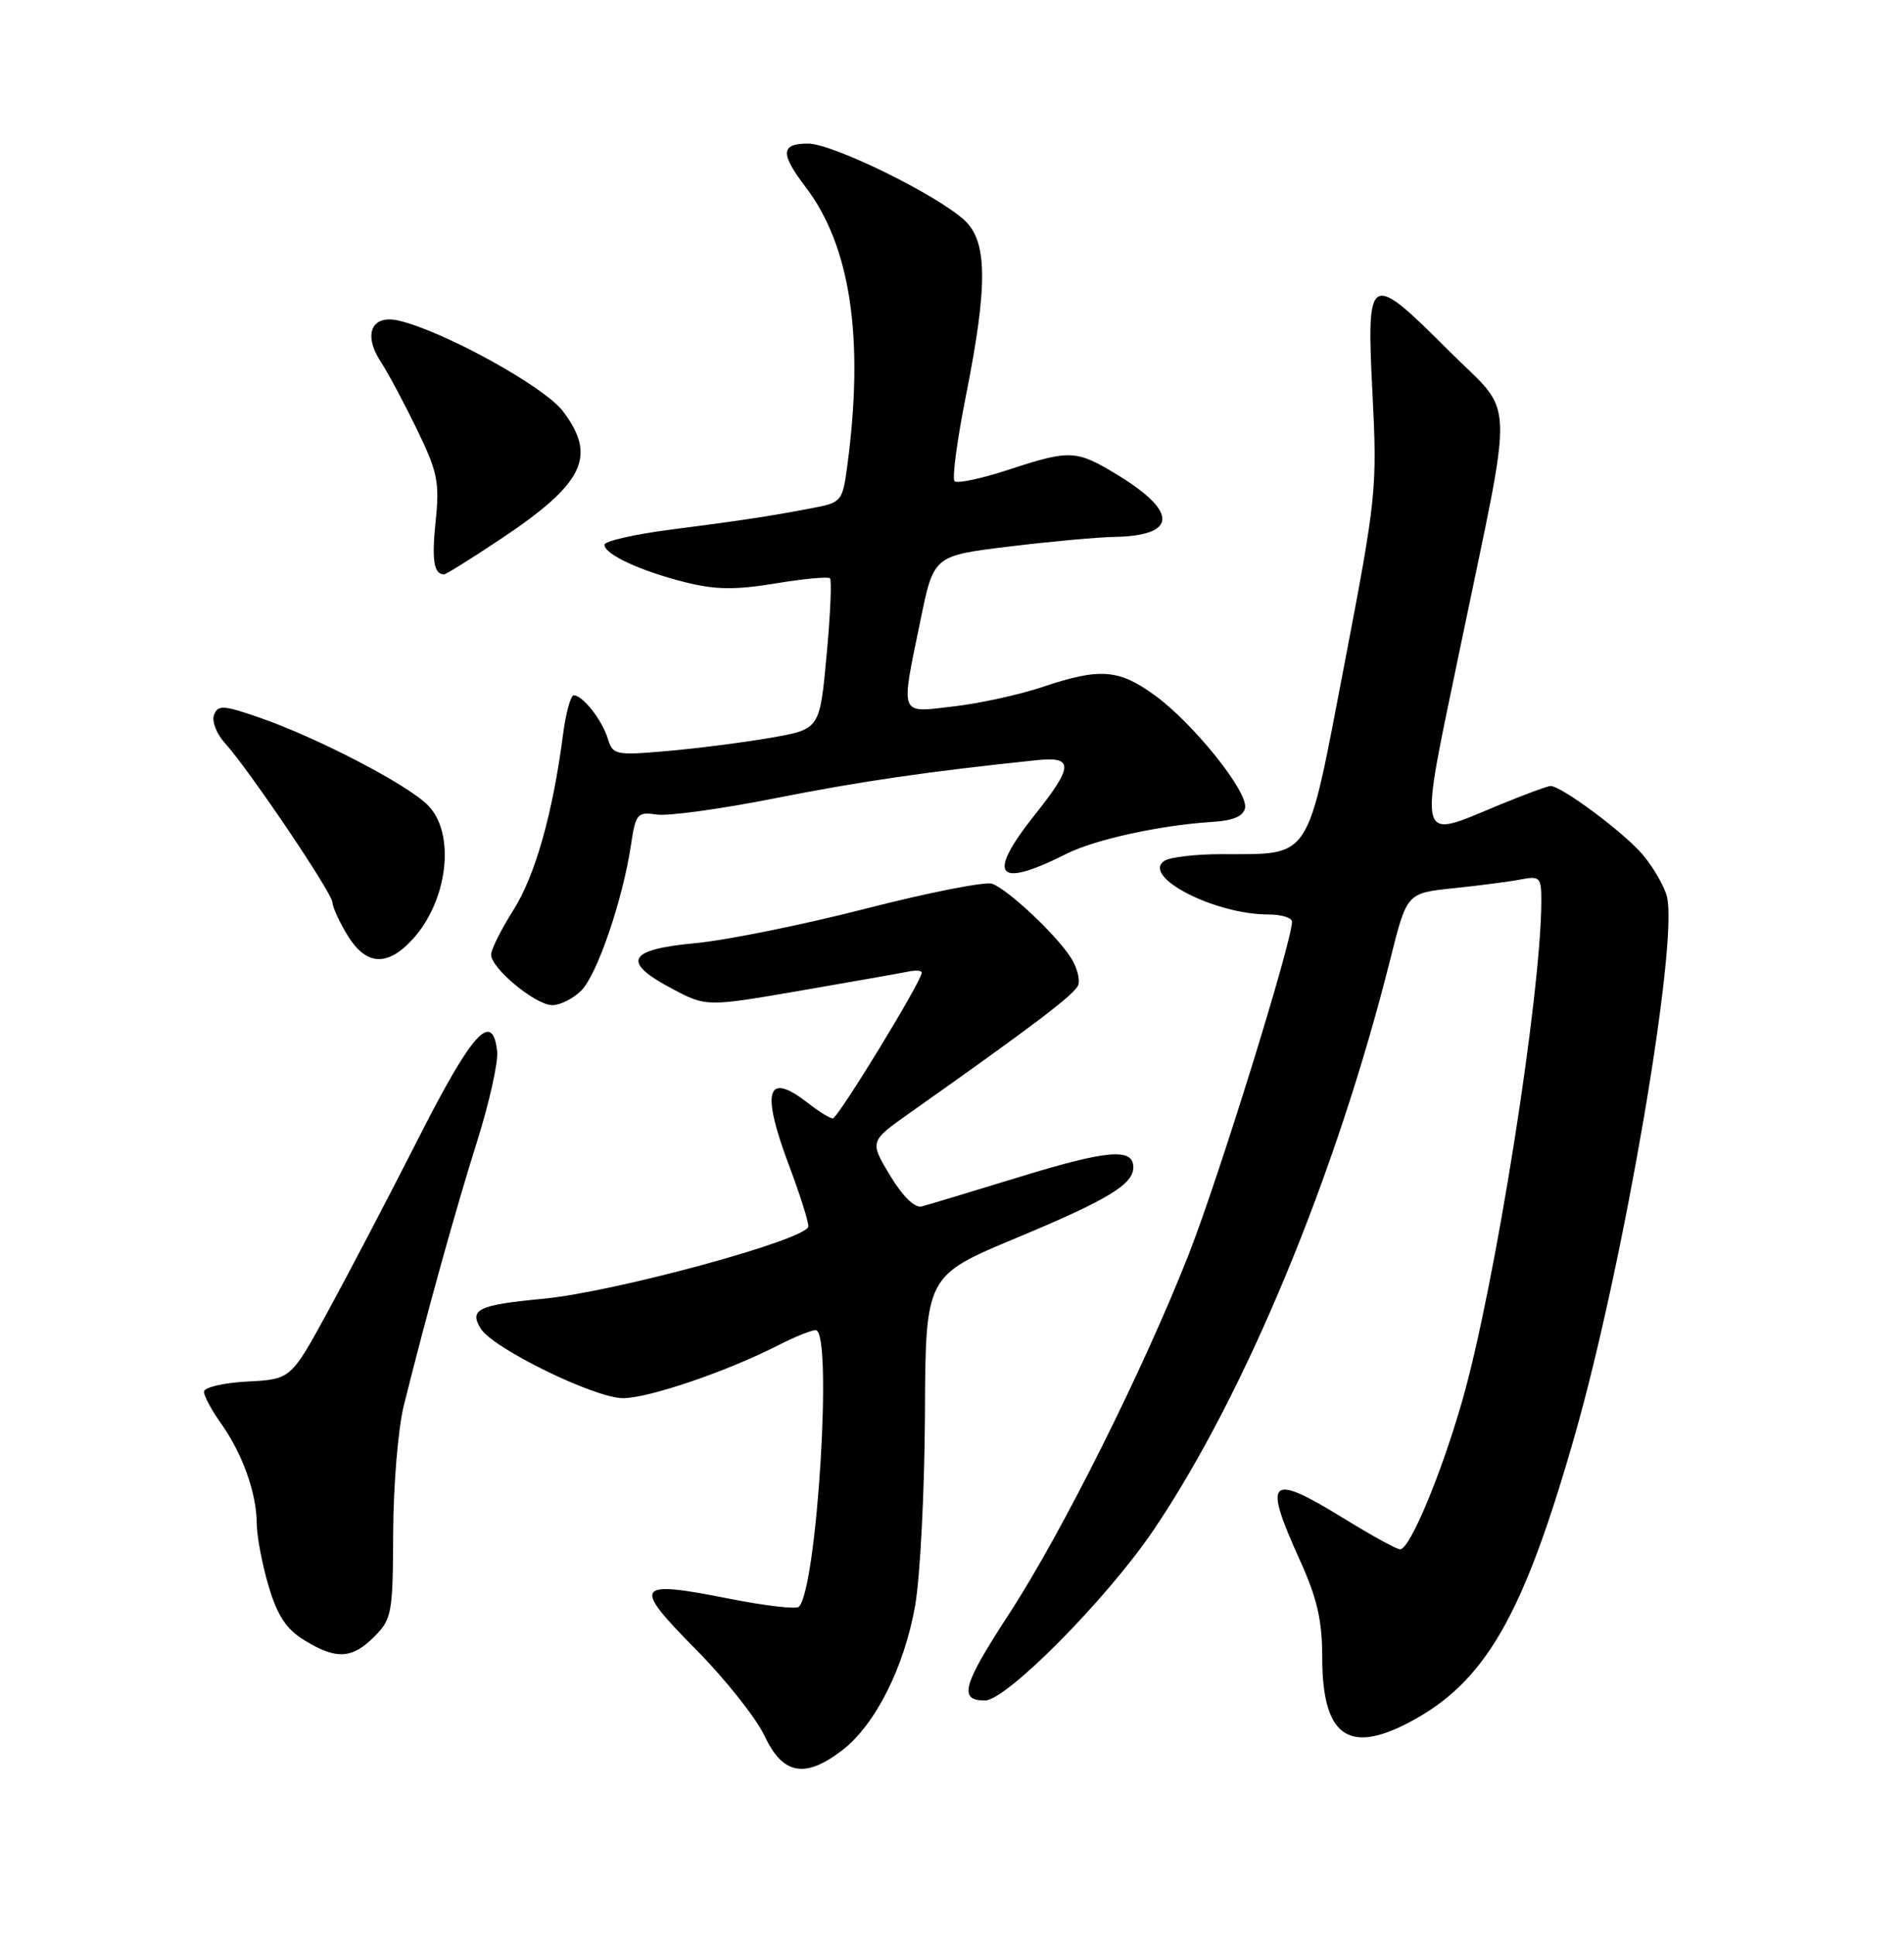 <?xml version="1.0" encoding="UTF-8" standalone="no"?>
<!DOCTYPE svg PUBLIC "-//W3C//DTD SVG 1.1//EN" "http://www.w3.org/Graphics/SVG/1.1/DTD/svg11.dtd" >
<svg xmlns="http://www.w3.org/2000/svg" xmlns:xlink="http://www.w3.org/1999/xlink" version="1.1" viewBox="0 0 252 256">
 <g >
 <path fill="currentColor"
d=" M 111.43 231.62 C 115.82 228.28 119.68 220.63 121.12 212.46 C 121.79 208.63 122.37 197.24 122.42 187.15 C 122.50 168.81 122.50 168.81 134.50 163.81 C 146.61 158.76 150.00 156.72 150.00 154.45 C 150.00 151.88 146.61 152.15 135.23 155.64 C 128.78 157.62 122.83 159.41 122.00 159.63 C 121.07 159.87 119.48 158.31 117.79 155.52 C 115.09 151.02 115.09 151.02 120.41 147.26 C 136.99 135.55 142.23 131.57 142.70 130.35 C 142.98 129.60 142.53 127.93 141.69 126.65 C 139.65 123.54 133.36 117.65 131.30 116.93 C 130.40 116.62 122.88 118.10 114.58 120.23 C 106.29 122.36 96.12 124.42 92.00 124.80 C 83.02 125.64 82.21 127.26 89.00 130.85 C 93.50 133.22 93.50 133.22 106.00 131.07 C 112.88 129.88 119.29 128.75 120.25 128.55 C 121.21 128.35 122.00 128.41 122.00 128.69 C 122.00 129.81 110.89 148.00 110.22 147.98 C 109.82 147.97 108.38 147.08 107.00 146.00 C 101.44 141.65 100.67 144.24 104.50 154.40 C 105.88 158.06 106.99 161.60 106.99 162.27 C 106.97 163.98 81.32 170.97 71.79 171.86 C 63.31 172.66 62.05 173.26 63.63 175.80 C 65.25 178.42 78.71 185.00 82.45 185.00 C 85.85 185.00 96.19 181.48 103.05 177.98 C 105.18 176.89 107.39 176.00 107.96 176.00 C 110.24 176.00 108.15 210.18 105.73 212.61 C 105.38 212.95 101.23 212.47 96.50 211.53 C 84.04 209.06 83.62 209.67 92.04 218.18 C 95.96 222.14 100.08 227.32 101.19 229.69 C 103.60 234.81 106.52 235.37 111.43 231.62 Z  M 186.51 227.90 C 196.58 222.59 201.59 213.90 208.46 189.81 C 214.94 167.06 222.17 124.79 220.62 118.63 C 220.28 117.27 218.84 114.78 217.43 113.10 C 214.97 110.18 206.66 103.99 205.20 104.00 C 204.81 104.01 201.80 105.12 198.50 106.48 C 187.39 111.06 187.73 112.38 193.25 85.75 C 200.46 50.99 200.62 55.27 191.81 46.46 C 181.18 35.82 180.84 36.00 181.65 52.04 C 182.29 64.68 182.17 65.81 177.91 88.03 C 172.86 114.31 173.72 112.98 161.60 113.02 C 158.25 113.02 154.89 113.42 154.15 113.88 C 150.93 115.93 160.71 121.00 167.87 121.00 C 169.59 121.00 171.00 121.43 171.00 121.95 C 171.00 124.62 161.32 155.79 157.36 165.90 C 151.38 181.13 140.57 202.78 133.59 213.49 C 127.39 223.00 126.83 225.00 130.36 225.00 C 133.21 225.00 146.53 211.54 152.67 202.46 C 164.81 184.51 176.86 155.45 184.03 126.84 C 186.20 118.17 186.20 118.17 192.35 117.53 C 195.73 117.18 199.74 116.66 201.25 116.37 C 203.81 115.88 204.00 116.08 204.00 119.17 C 203.99 131.58 197.84 170.42 193.49 185.50 C 190.66 195.29 186.59 205.00 185.31 205.00 C 184.86 205.00 181.57 203.20 178.00 201.00 C 167.94 194.81 167.11 195.55 172.00 206.34 C 174.32 211.45 175.00 214.39 175.00 219.26 C 175.00 229.64 178.39 232.18 186.51 227.90 Z  M 49.55 216.55 C 51.86 214.23 52.00 213.43 52.04 202.80 C 52.06 196.58 52.69 189.03 53.44 186.00 C 56.42 174.01 60.30 160.04 63.13 151.08 C 64.76 145.90 65.97 140.50 65.80 139.08 C 65.17 133.66 62.50 136.60 55.44 150.50 C 51.53 158.20 46.11 168.55 43.41 173.50 C 38.50 182.50 38.50 182.50 32.75 182.80 C 29.59 182.96 27.00 183.57 27.00 184.15 C 27.00 184.72 28.01 186.61 29.25 188.34 C 32.07 192.29 33.97 197.58 33.98 201.57 C 33.99 203.26 34.70 206.99 35.55 209.87 C 36.72 213.80 37.90 215.58 40.30 217.04 C 44.52 219.62 46.58 219.51 49.55 216.55 Z  M 76.94 131.06 C 79.04 128.96 82.41 119.09 83.50 111.87 C 84.13 107.65 84.34 107.40 86.93 107.78 C 88.45 108.00 95.50 107.03 102.60 105.62 C 113.85 103.39 122.84 102.08 137.25 100.58 C 142.13 100.07 142.08 101.38 137.00 107.76 C 130.49 115.94 131.85 117.66 141.14 112.98 C 144.93 111.07 153.59 109.18 160.49 108.75 C 163.23 108.58 164.58 108.00 164.79 106.90 C 165.19 104.74 157.91 95.67 152.81 91.98 C 148.05 88.53 145.58 88.35 137.97 90.90 C 134.93 91.92 129.64 93.08 126.22 93.47 C 118.93 94.32 119.17 94.97 121.84 82.01 C 123.58 73.53 123.58 73.53 133.54 72.32 C 139.02 71.65 145.30 71.08 147.50 71.04 C 155.81 70.89 155.96 67.74 147.89 62.83 C 142.46 59.52 141.62 59.48 133.50 62.15 C 129.90 63.33 126.68 64.01 126.34 63.67 C 125.99 63.33 126.68 58.20 127.86 52.27 C 130.74 37.81 130.70 32.00 127.70 29.19 C 124.11 25.82 110.22 19.00 106.95 19.00 C 103.31 19.00 103.24 20.31 106.64 24.77 C 112.56 32.54 114.39 44.70 112.16 61.49 C 111.52 66.35 111.41 66.49 107.50 67.23 C 101.55 68.36 98.40 68.83 88.75 70.08 C 83.94 70.70 80.00 71.60 80.00 72.08 C 80.00 73.34 84.73 75.54 90.65 77.03 C 94.67 78.04 97.30 78.08 102.61 77.20 C 106.35 76.58 109.61 76.28 109.85 76.52 C 110.10 76.77 109.90 81.36 109.40 86.73 C 108.50 96.49 108.50 96.49 102.00 97.62 C 98.42 98.24 92.27 99.03 88.32 99.37 C 81.48 99.97 81.10 99.89 80.45 97.75 C 79.70 95.28 77.12 92.00 75.94 92.00 C 75.53 92.00 74.88 94.36 74.51 97.25 C 73.15 107.67 70.83 115.87 67.94 120.43 C 66.33 122.98 65.00 125.63 65.00 126.31 C 65.00 128.13 70.89 133.00 73.10 133.00 C 74.15 133.00 75.87 132.13 76.94 131.06 Z  M 54.54 124.36 C 59.30 119.23 60.34 110.25 56.62 106.53 C 53.84 103.75 41.85 97.53 34.20 94.90 C 29.55 93.30 28.84 93.26 28.33 94.59 C 28.01 95.42 28.65 97.09 29.75 98.30 C 32.90 101.76 44.00 118.20 44.00 119.41 C 44.01 120.01 44.90 121.96 45.99 123.75 C 48.42 127.74 51.23 127.94 54.54 124.36 Z  M 66.09 71.44 C 77.32 63.98 79.07 60.41 74.48 54.38 C 71.99 51.12 58.66 43.78 52.76 42.42 C 49.17 41.59 48.02 44.23 50.40 47.88 C 51.35 49.32 53.50 53.35 55.19 56.83 C 57.91 62.43 58.20 63.84 57.66 68.95 C 57.12 74.13 57.42 76.00 58.78 76.00 C 59.03 76.00 62.32 73.95 66.09 71.44 Z "/>
</g>
</svg>